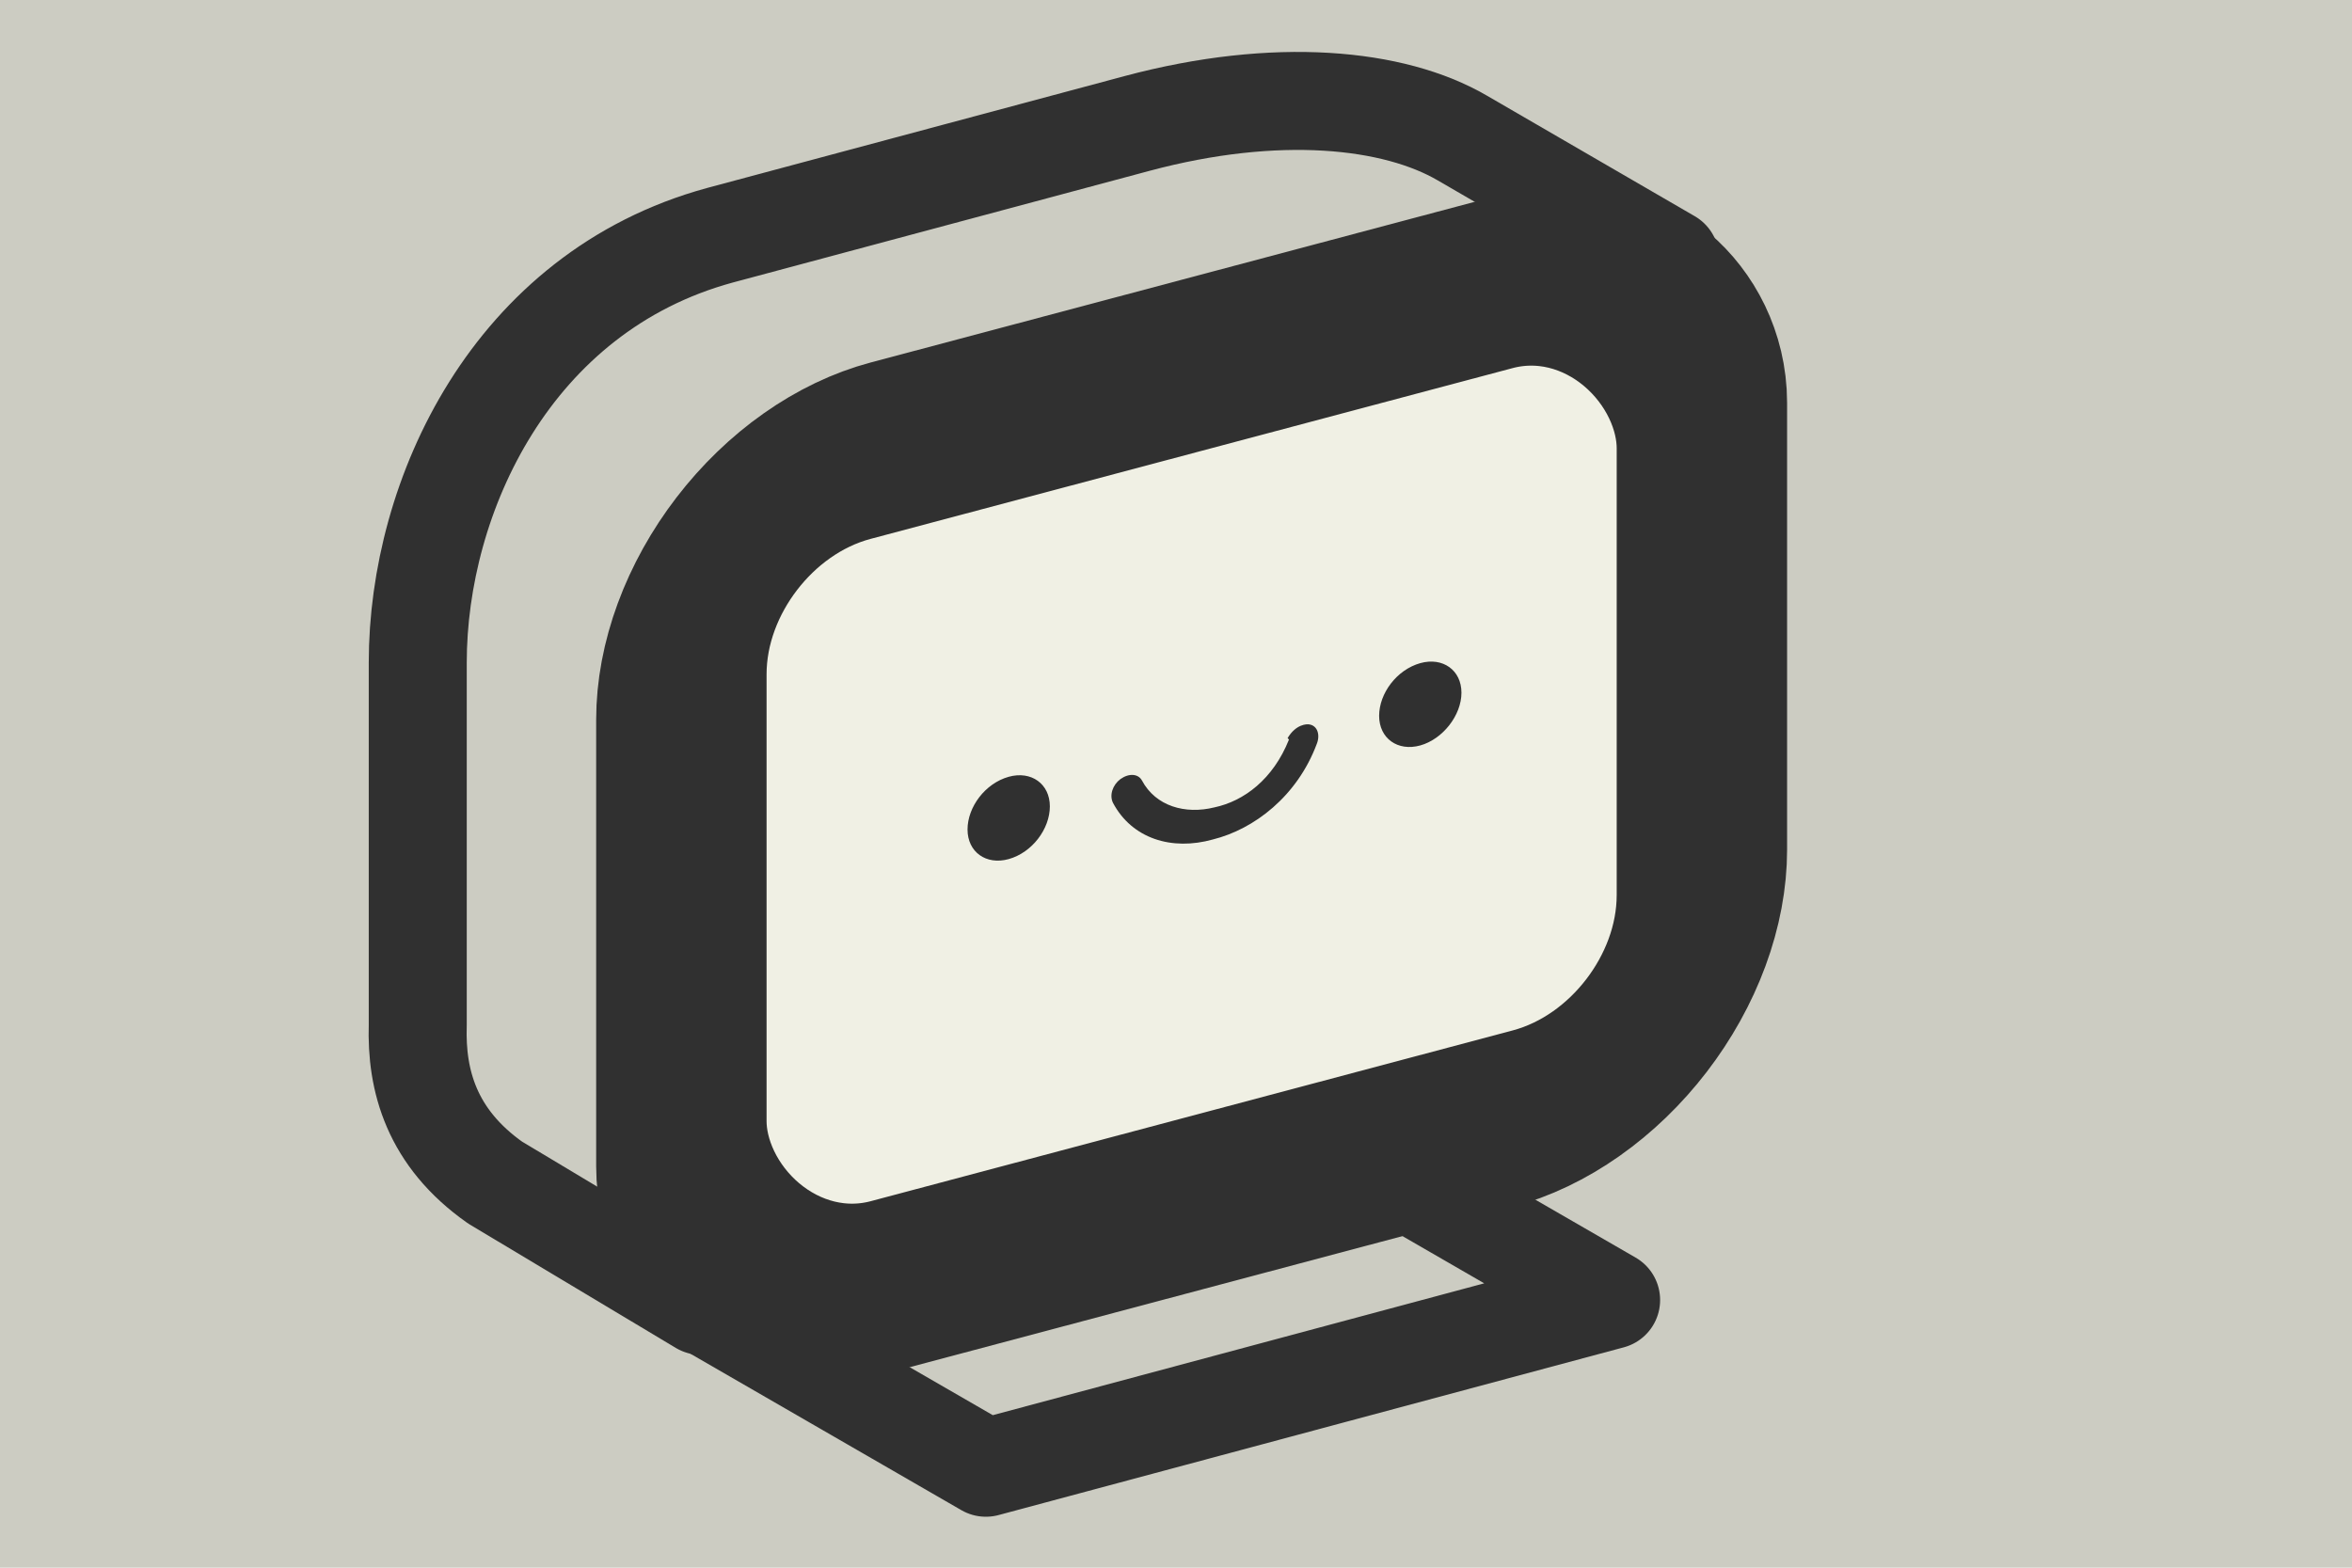 <svg version="1.1" viewBox="0 0 120 80" xmlns="http://www.w3.org/2000/svg">
 <rect width="120" height="80" fill="#ccccc2"/>
 <g transform="translate(.664 1.44)">
  <rect transform="matrix(.966 -.257 0 1 0 0)" x="35.3" y="33.2" width="53.9" height="42.8" rx="10" ry="10" fill="#f0f0e4" stroke="#303030" stroke-linecap="round" stroke-linejoin="round" stroke-width="9"/>
  <g fill="#303030">
   <path d="m65.1 36.3c-0.81 2.03-2.3 3.14-3.8 3.46-1.5 0.372-3-0.061-3.7-1.37-0.19-0.347-0.66-0.385-1.1-0.072-0.4 0.302-0.57 0.819-0.38 1.21 0.97 1.83 3 2.46 5.1 1.87 2.1-0.523 4.3-2.2 5.3-4.88 0.18-0.45 0.039-0.931-0.39-0.991-0.11-0.021-0.67-0.023-1.1 0.698z"/>
   <path d="m71.8 32.4c-1.2 0.336-2.1 1.54-2.1 2.69s0.95 1.83 2.1 1.51c1.15-0.322 2.1-1.54 2.1-2.69s-0.95-1.83-2.1-1.51z"/>
   <path d="m50.8 38.2c-1.2 0.336-2.1 1.54-2.1 2.69s0.95 1.83 2.1 1.51c1.2-0.336 2.1-1.54 2.1-2.69s-0.95-1.83-2.1-1.51z"/>
  </g>
  <path d="m35.1 65.2-10.5-6.29c-3.24-2.28-4.04-5.2-3.95-8.04v-18.5c0-8.49 4.8-18.9 15.4-21.8l21.3-5.71c7.1-1.9 13.1-1.3 16.6 0.746l10.6 6.15" fill="none" stroke="#303030" stroke-linecap="round" stroke-linejoin="round" stroke-width="5"/>
 </g>
 <path d="m50.3 74.9 31.9-8.56-14.2-8.2-31.9 8.56 14.2 8.2" fill="none" stroke="#303030" stroke-linecap="round" stroke-linejoin="round" stroke-width="5"/>
</svg>
